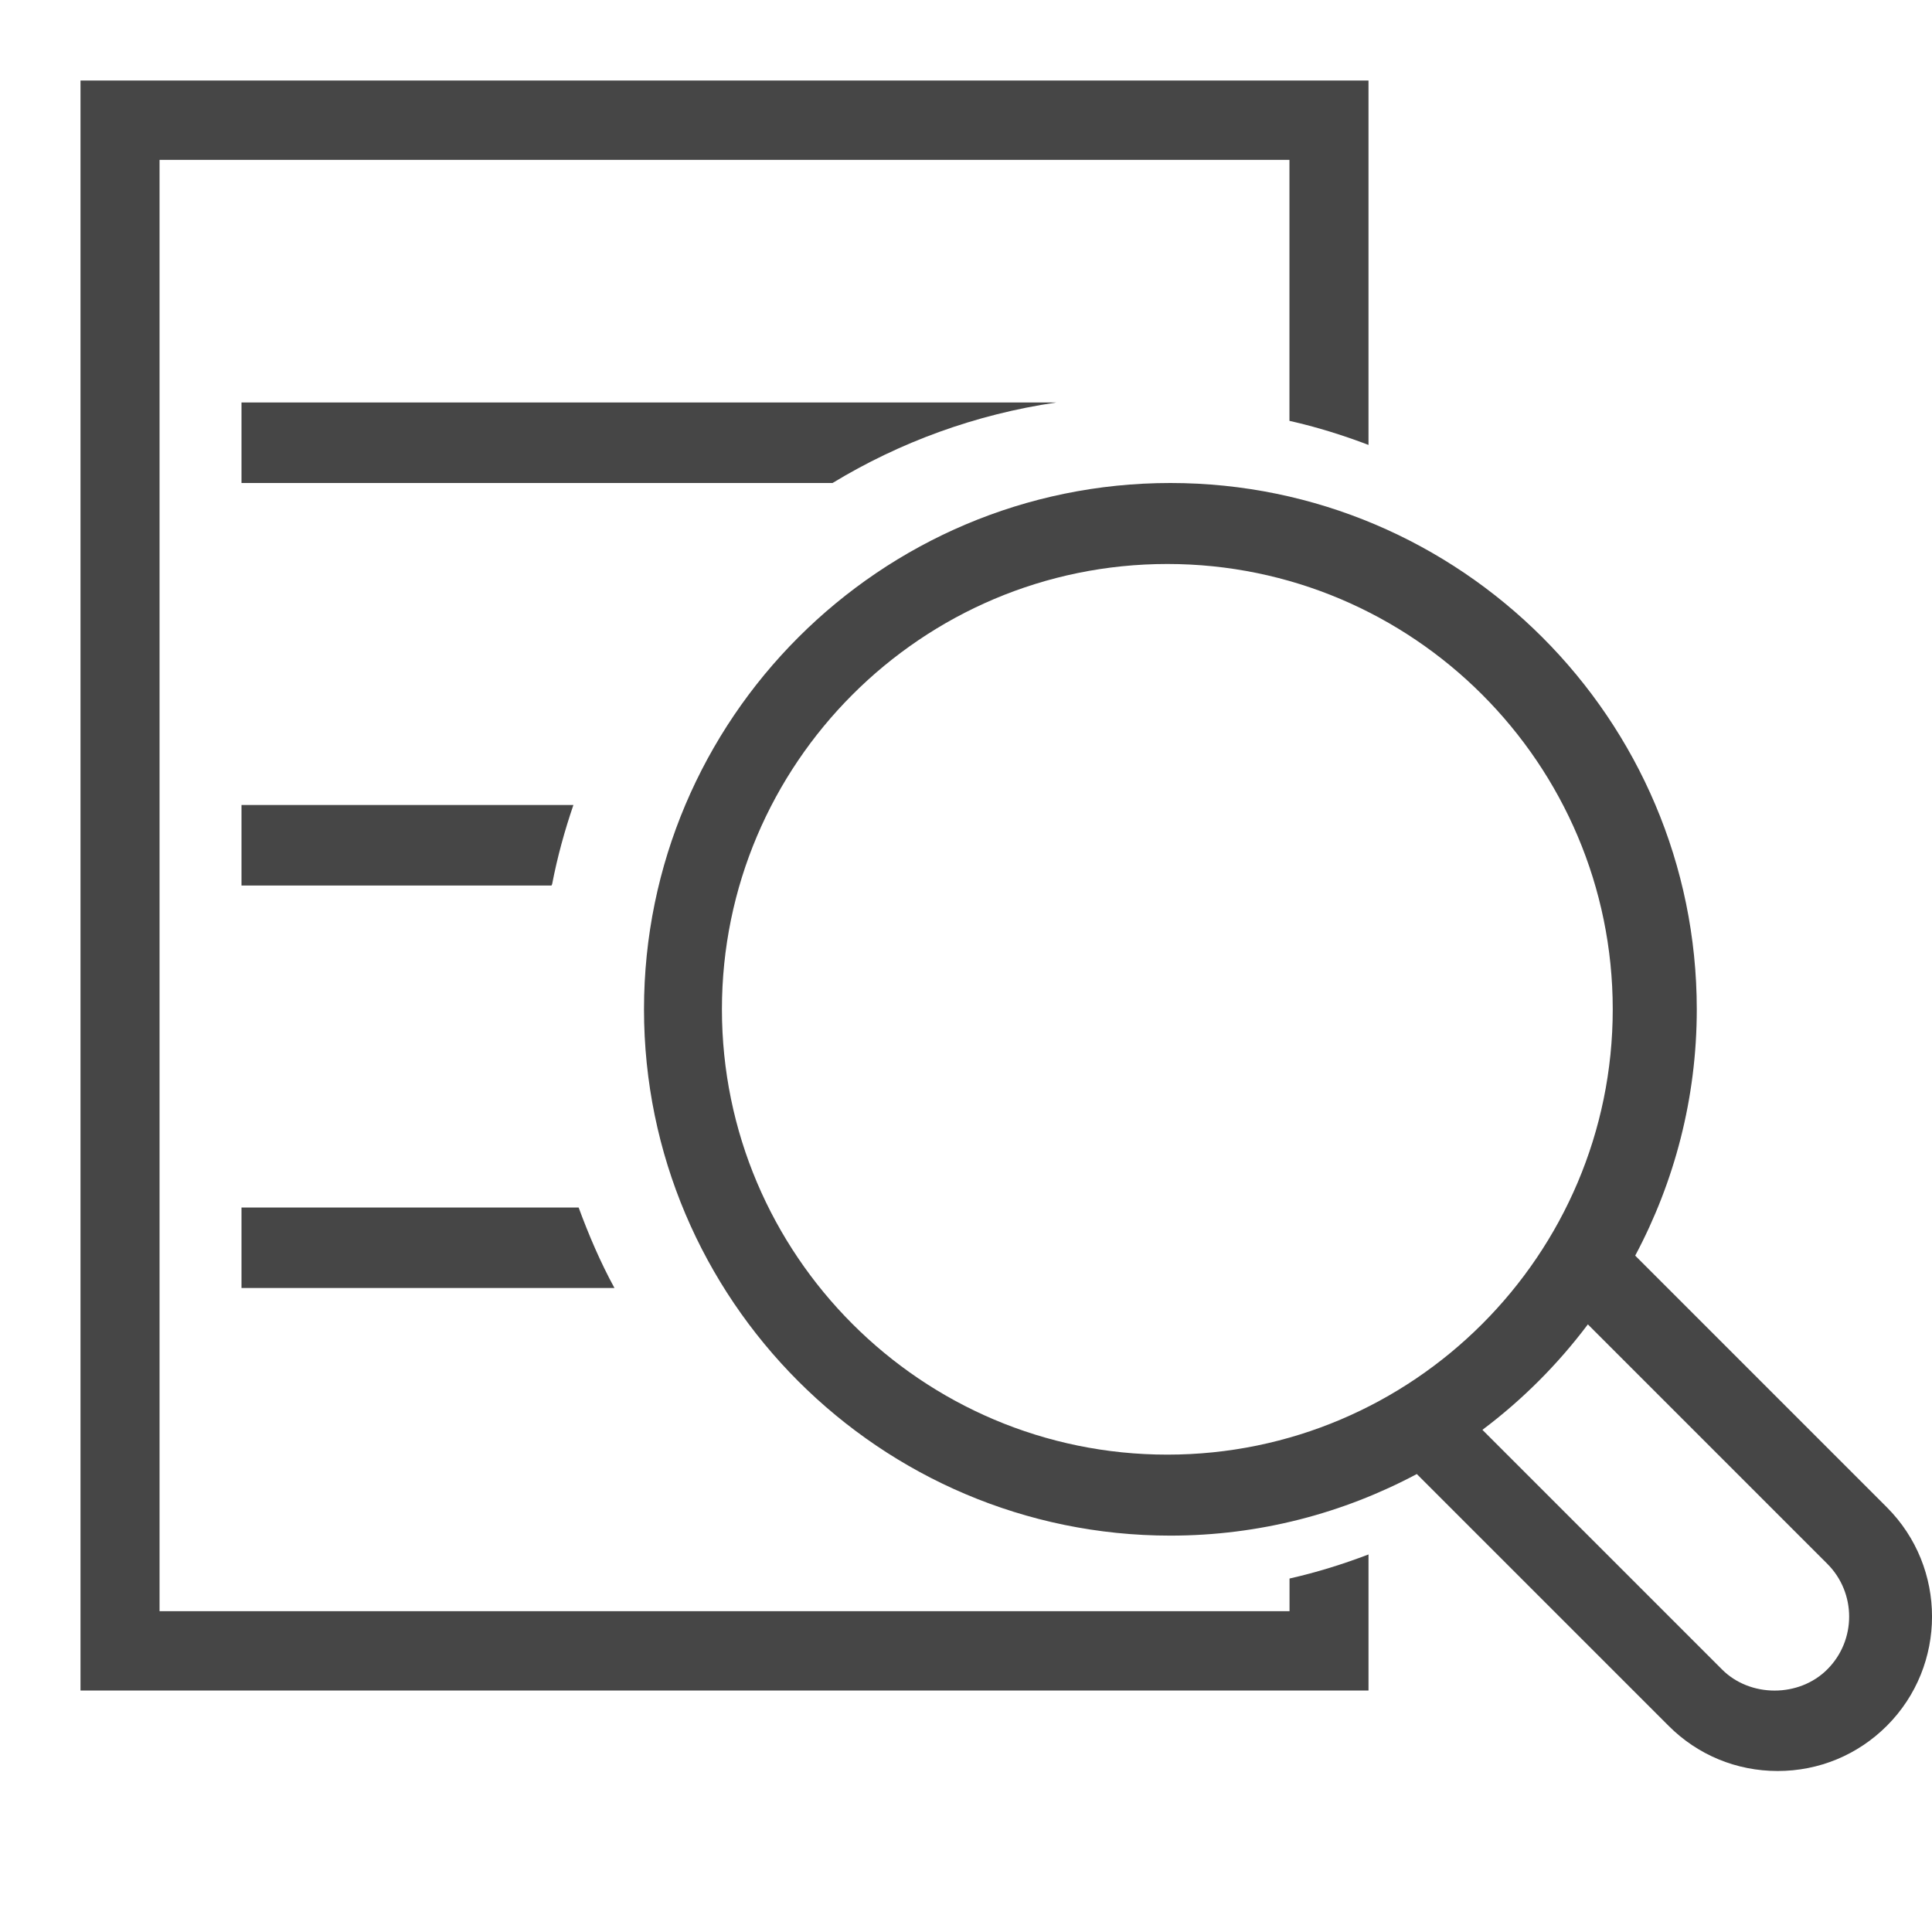 <svg version="1.1" id="Layer_1" xmlns="http://www.w3.org/2000/svg" xmlns:xlink="http://www.w3.org/1999/xlink" x="0px" y="0px"
	 viewBox="0 0 24 24" style="enable-background:new 0 0 24 24;" xml:space="preserve">
<path class="aw-theme-iconOutline" fill="#464646" d="M8,12.538c0,3.605,2.933,6.538,6.539,6.538c1.106,0,2.147-0.278,3.061-0.765l3.127,3.127
	C21.089,21.801,21.571,22,22.083,22s0.994-0.199,1.357-0.562c0.747-0.748,0.747-1.965,0-2.713l-3.127-3.127
	c0.487-0.914,0.765-1.955,0.765-3.06C21.077,8.933,18.144,6,14.539,6S8,8.933,8,12.538z M18.415,17.762
	c0.497-0.373,0.937-0.814,1.31-1.31l2.975,2.975c0.361,0.361,0.361,0.949,0,1.31c-0.35,0.352-0.961,0.352-1.31,0L18.415,17.762z
	 M8.968,12.538c0-3.05,2.482-5.532,5.533-5.532s5.533,2.482,5.533,5.532s-2.482,5.532-5.533,5.532S8.968,15.588,8.968,12.538z"/>
<path class="aw-theme-iconOutline" fill="#464646" d="M6.859,10.982C6.924,10.645,7.014,10.319,7.123,10H3v1h3.851C6.853,10.994,6.857,10.988,6.859,10.982
	z"/>
<path class="aw-theme-iconOutline" fill="#464646" d="M13.121,5H3v1h7.342C11.176,5.494,12.115,5.148,13.121,5z"/>
<path class="aw-theme-iconOutline" fill="#464646" d="M16.019,19.609v0.406H1.982V1.986h14.036v3.242C16.356,5.304,16.682,5.406,17,5.527V1H1v20h16v-1.69
	C16.682,19.431,16.356,19.533,16.019,19.609z"/>
<path class="aw-theme-iconOutline" fill="#464646" d="M7.188,15H3v1h4.633C7.459,15.681,7.315,15.345,7.188,15z"/>
</svg>
